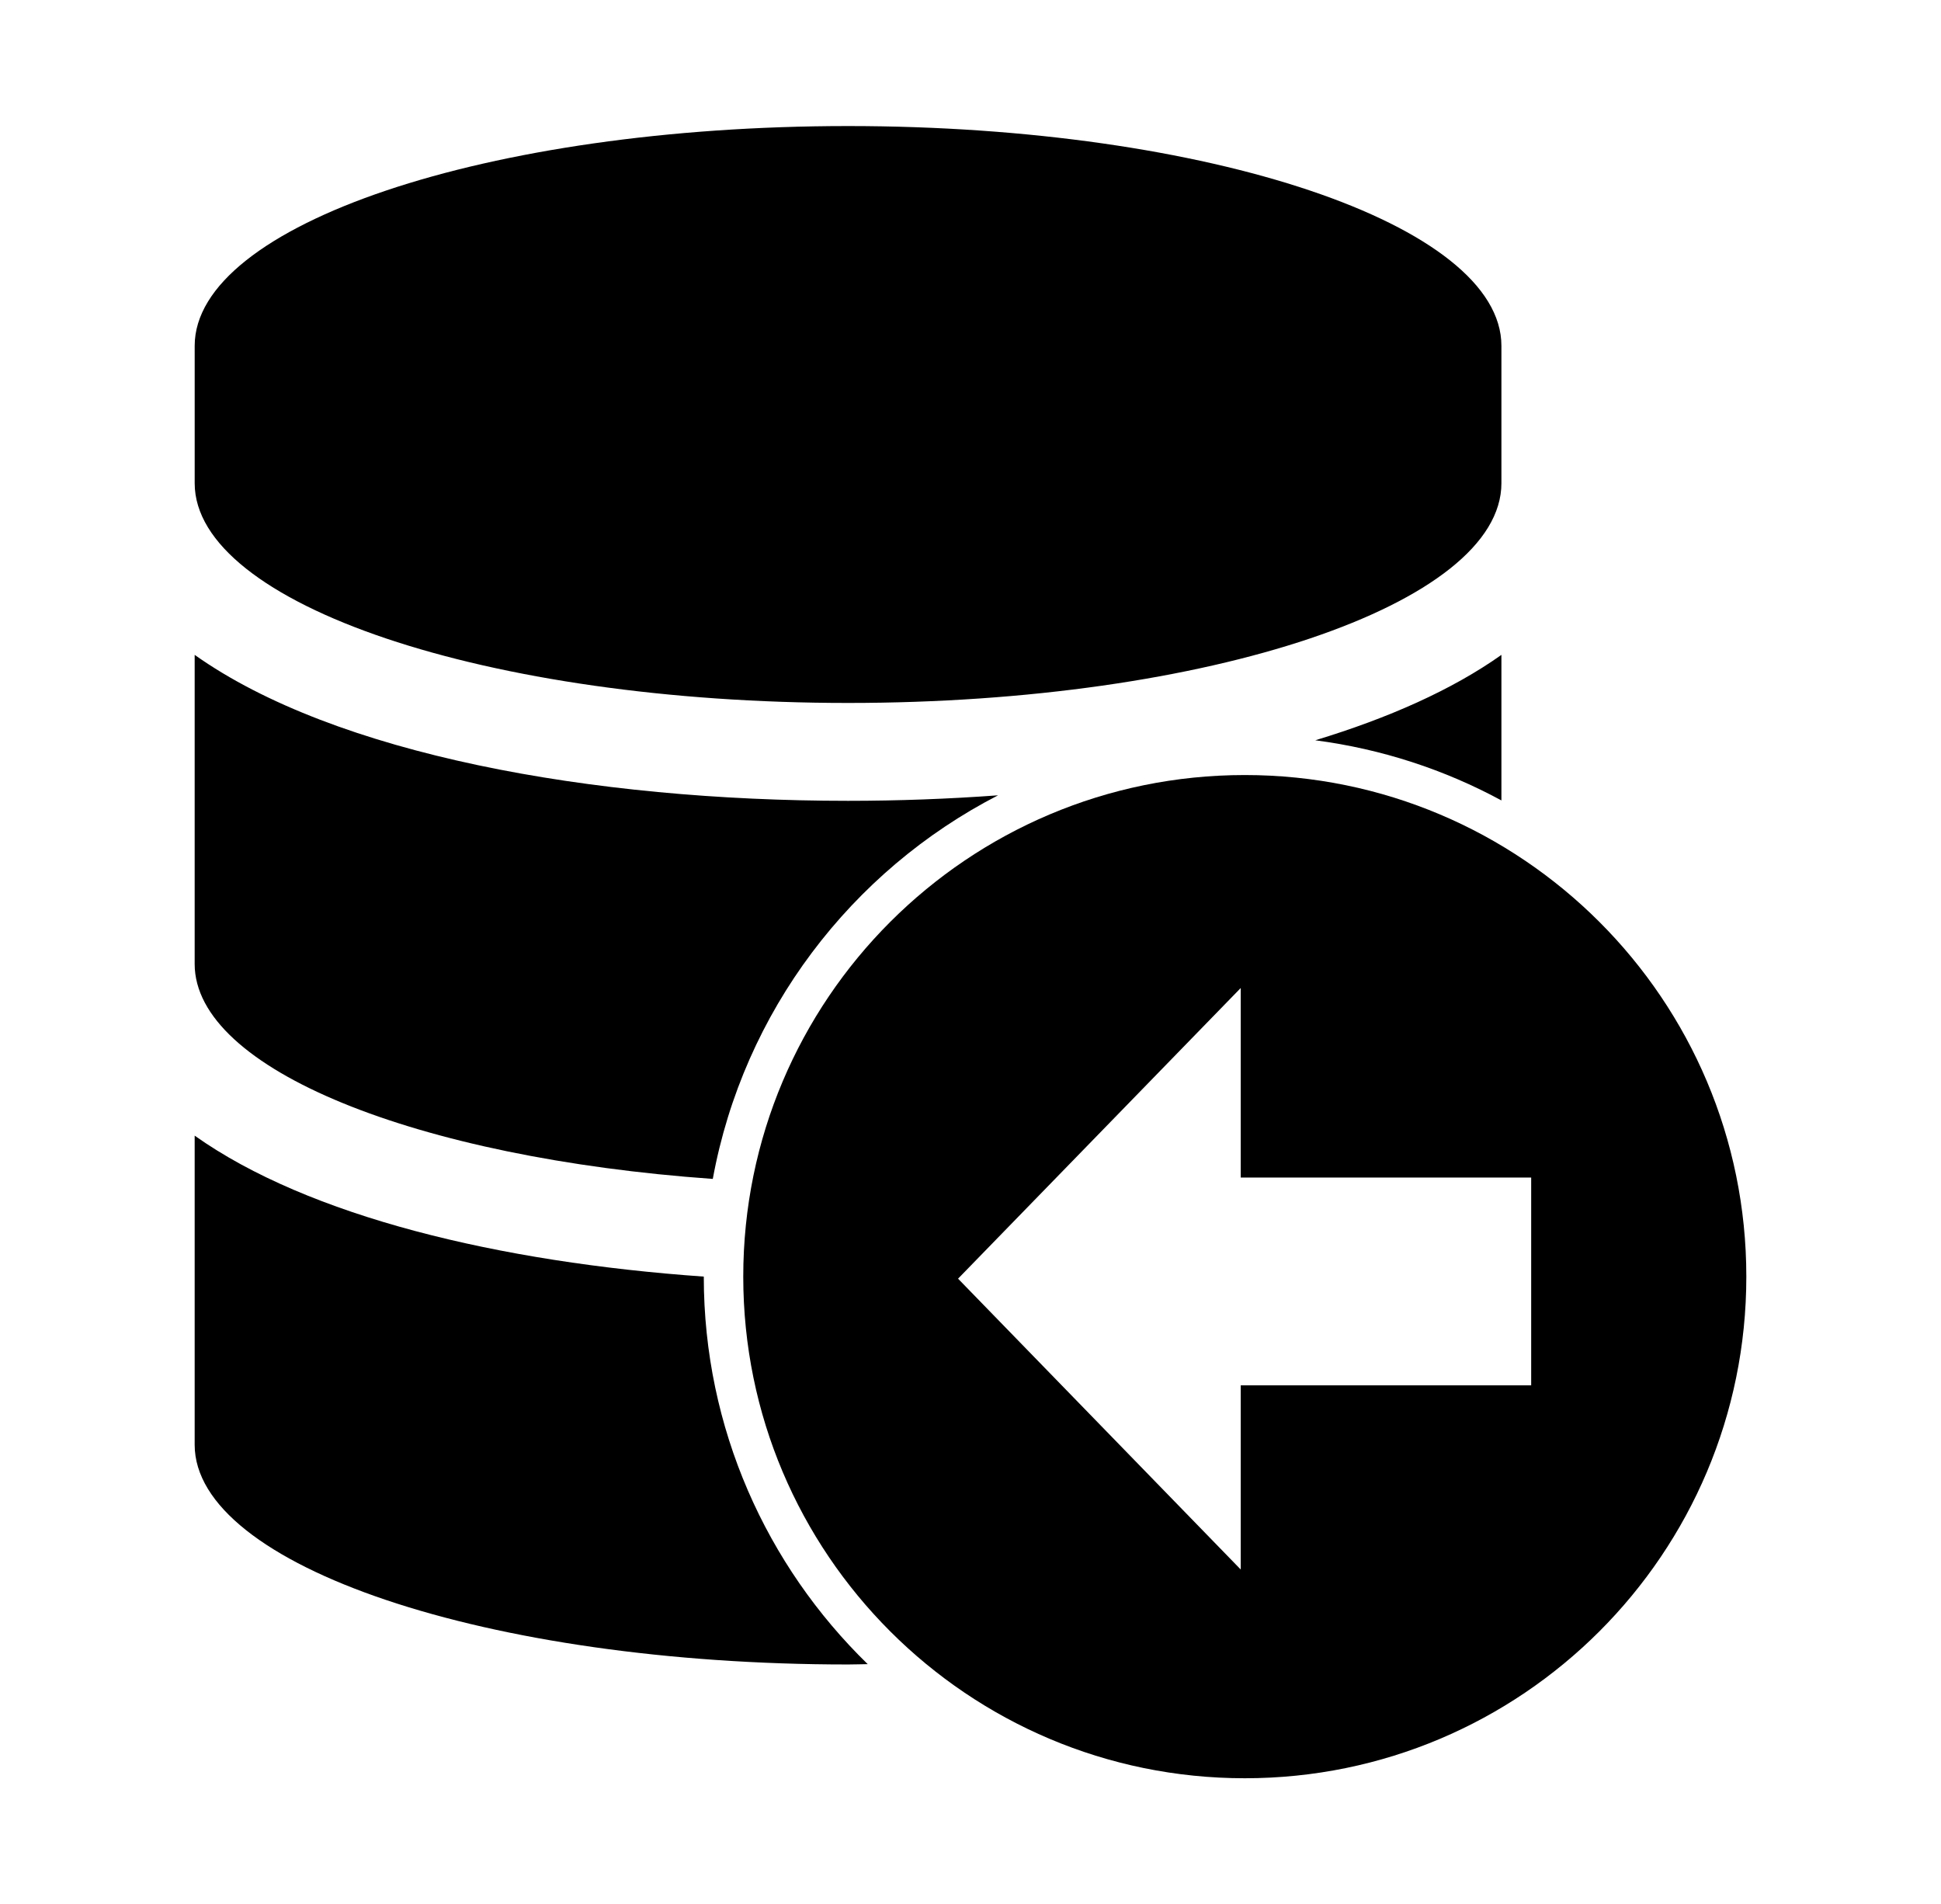 <?xml version="1.0" encoding="UTF-8" standalone="no"?>
<svg
   version="1.1"
   id="Layer_1"
   x="0px"
   y="0px"
   viewBox="0 0 122.88 120.54"
   style="enable-background:new 0 0 122.88 120.54"
   xml:space="preserve"
   sodipodi:docname="DatabaseImport.svg"
   inkscape:version="1.2.2 (b0a8486541, 2022-12-01)"
   xmlns:inkscape="http://www.inkscape.org/namespaces/inkscape"
   xmlns:sodipodi="http://sodipodi.sourceforge.net/DTD/sodipodi-0.dtd"
   xmlns="http://www.w3.org/2000/svg"
   xmlns:svg="http://www.w3.org/2000/svg"
   xmlns:rdf="http://www.w3.org/1999/02/22-rdf-syntax-ns#"
   xmlns:cc="http://creativecommons.org/ns#"
   xmlns:dc="http://purl.org/dc/elements/1.1/"><defs
     id="defs11"><style
       type="text/css"
       id="current-color-scheme">
      .ColorScheme-Text {
        color:#232629;
      }
      </style><style
       type="text/css"
       id="current-color-scheme-5">
      .ColorScheme-Text {
        color:#232629;
      }
      </style></defs><sodipodi:namedview
     pagecolor="#ffffff"
     bordercolor="#555555"
     borderopacity="1"
     objecttolerance="10"
     gridtolerance="10"
     guidetolerance="10"
     inkscape:pageopacity="0"
     inkscape:pageshadow="2"
     inkscape:window-width="1366"
     inkscape:window-height="694"
     id="namedview9"
     showgrid="false"
     inkscape:zoom="1.5486659"
     inkscape:cx="13.560058"
     inkscape:cy="105.25188"
     inkscape:window-x="0"
     inkscape:window-y="0"
     inkscape:window-maximized="1"
     inkscape:current-layer="Layer_1"
     inkscape:document-rotation="0"
     inkscape:showpageshadow="0"
     inkscape:pagecheckerboard="1"
     inkscape:deskcolor="#d1d1d1" /><style
     type="text/css"
     id="style2">.st0{fill-rule:evenodd;clip-rule:evenodd;}</style><style
     type="text/css"
     id="style836">.st0{fill-rule:evenodd;clip-rule:evenodd;}</style><style
     type="text/css"
     id="style2-5">.st0{fill-rule:evenodd;clip-rule:evenodd;}</style><g
     id="g6-3"
     transform="matrix(0.808,0,0,0.787,-120.605,13.222)"
     style="fill:#f2f2f2" /><g
     id="g6-3-7"
     transform="matrix(0.808,0,0,0.787,-226.256,18.375)"
     style="fill:#f2f2f2" /><path
     id="path2"
     style="fill:#000000;fill-opacity:1;stroke-width:0.187"
     d="m 53.688,7.979 c -22.836,0 -41.363,6.25 -41.363,13.912 v 8.695 c 0,7.662 18.527,13.91 41.363,13.91 22.836,0 41.363,-6.248 41.363,-13.91 V 21.891 C 95.051,14.228 76.524,7.979 53.688,7.979 Z M 12.324,41.453 v 19.564 c 0,6.677 14.072,12.276 32.801,13.607 1.942,-10.596 8.769,-19.498 18.059,-24.281 -3.131,0.229 -6.313,0.348 -9.496,0.348 -16.212,0 -32.477,-2.935 -41.363,-9.238 z m 82.727,0 c -3.121,2.214 -7.166,4.005 -11.785,5.406 4.215,0.551 8.193,1.863 11.785,3.807 z M 12.324,71.885 v 19.564 c 0,7.662 18.527,13.91 41.363,13.91 0.421,0 0.829,-0.017 1.246,-0.021 C 48.538,99.112 44.555,90.42 44.555,80.811 v -0.004 C 31.6,79.896 19.534,76.999 12.324,71.885 Z"
     sodipodi:nodetypes="ssssssscsccsccccccsscscc" /><path
     id="path300"
     class="st0"
     d="m 110.556,80.81 c 0,-17.535 -14.216,-31.751 -31.75,-31.751 -17.534,0 -31.752,14.216 -31.752,31.751 0,17.534 14.218,31.751 31.752,31.751 17.534,0 31.75,-14.217 31.75,-31.751 z M 96.935,74.536 V 87.691 H 78.548 V 99.348 L 60.652,80.938 78.548,62.539 v 11.997 z"
     sodipodi:nodetypes="ssssscccccccc"
     style="fill:#000000;stroke-width:1.168" /><path
     style="opacity:0.999;fill:#f2f2f2;fill-rule:evenodd;stroke:#000000;stroke-width:0.01;stroke-linecap:round;stroke-linejoin:round"
     d=""
     id="path1014" /><style
     type="text/css"
     id="style2-3">.st0{fill-rule:evenodd;clip-rule:evenodd;}</style><style
     type="text/css"
     id="style298">.st0{fill-rule:evenodd;clip-rule:evenodd;}</style><style
     type="text/css"
     id="style141">.st0{fill-rule:evenodd;clip-rule:evenodd;}</style></svg>
